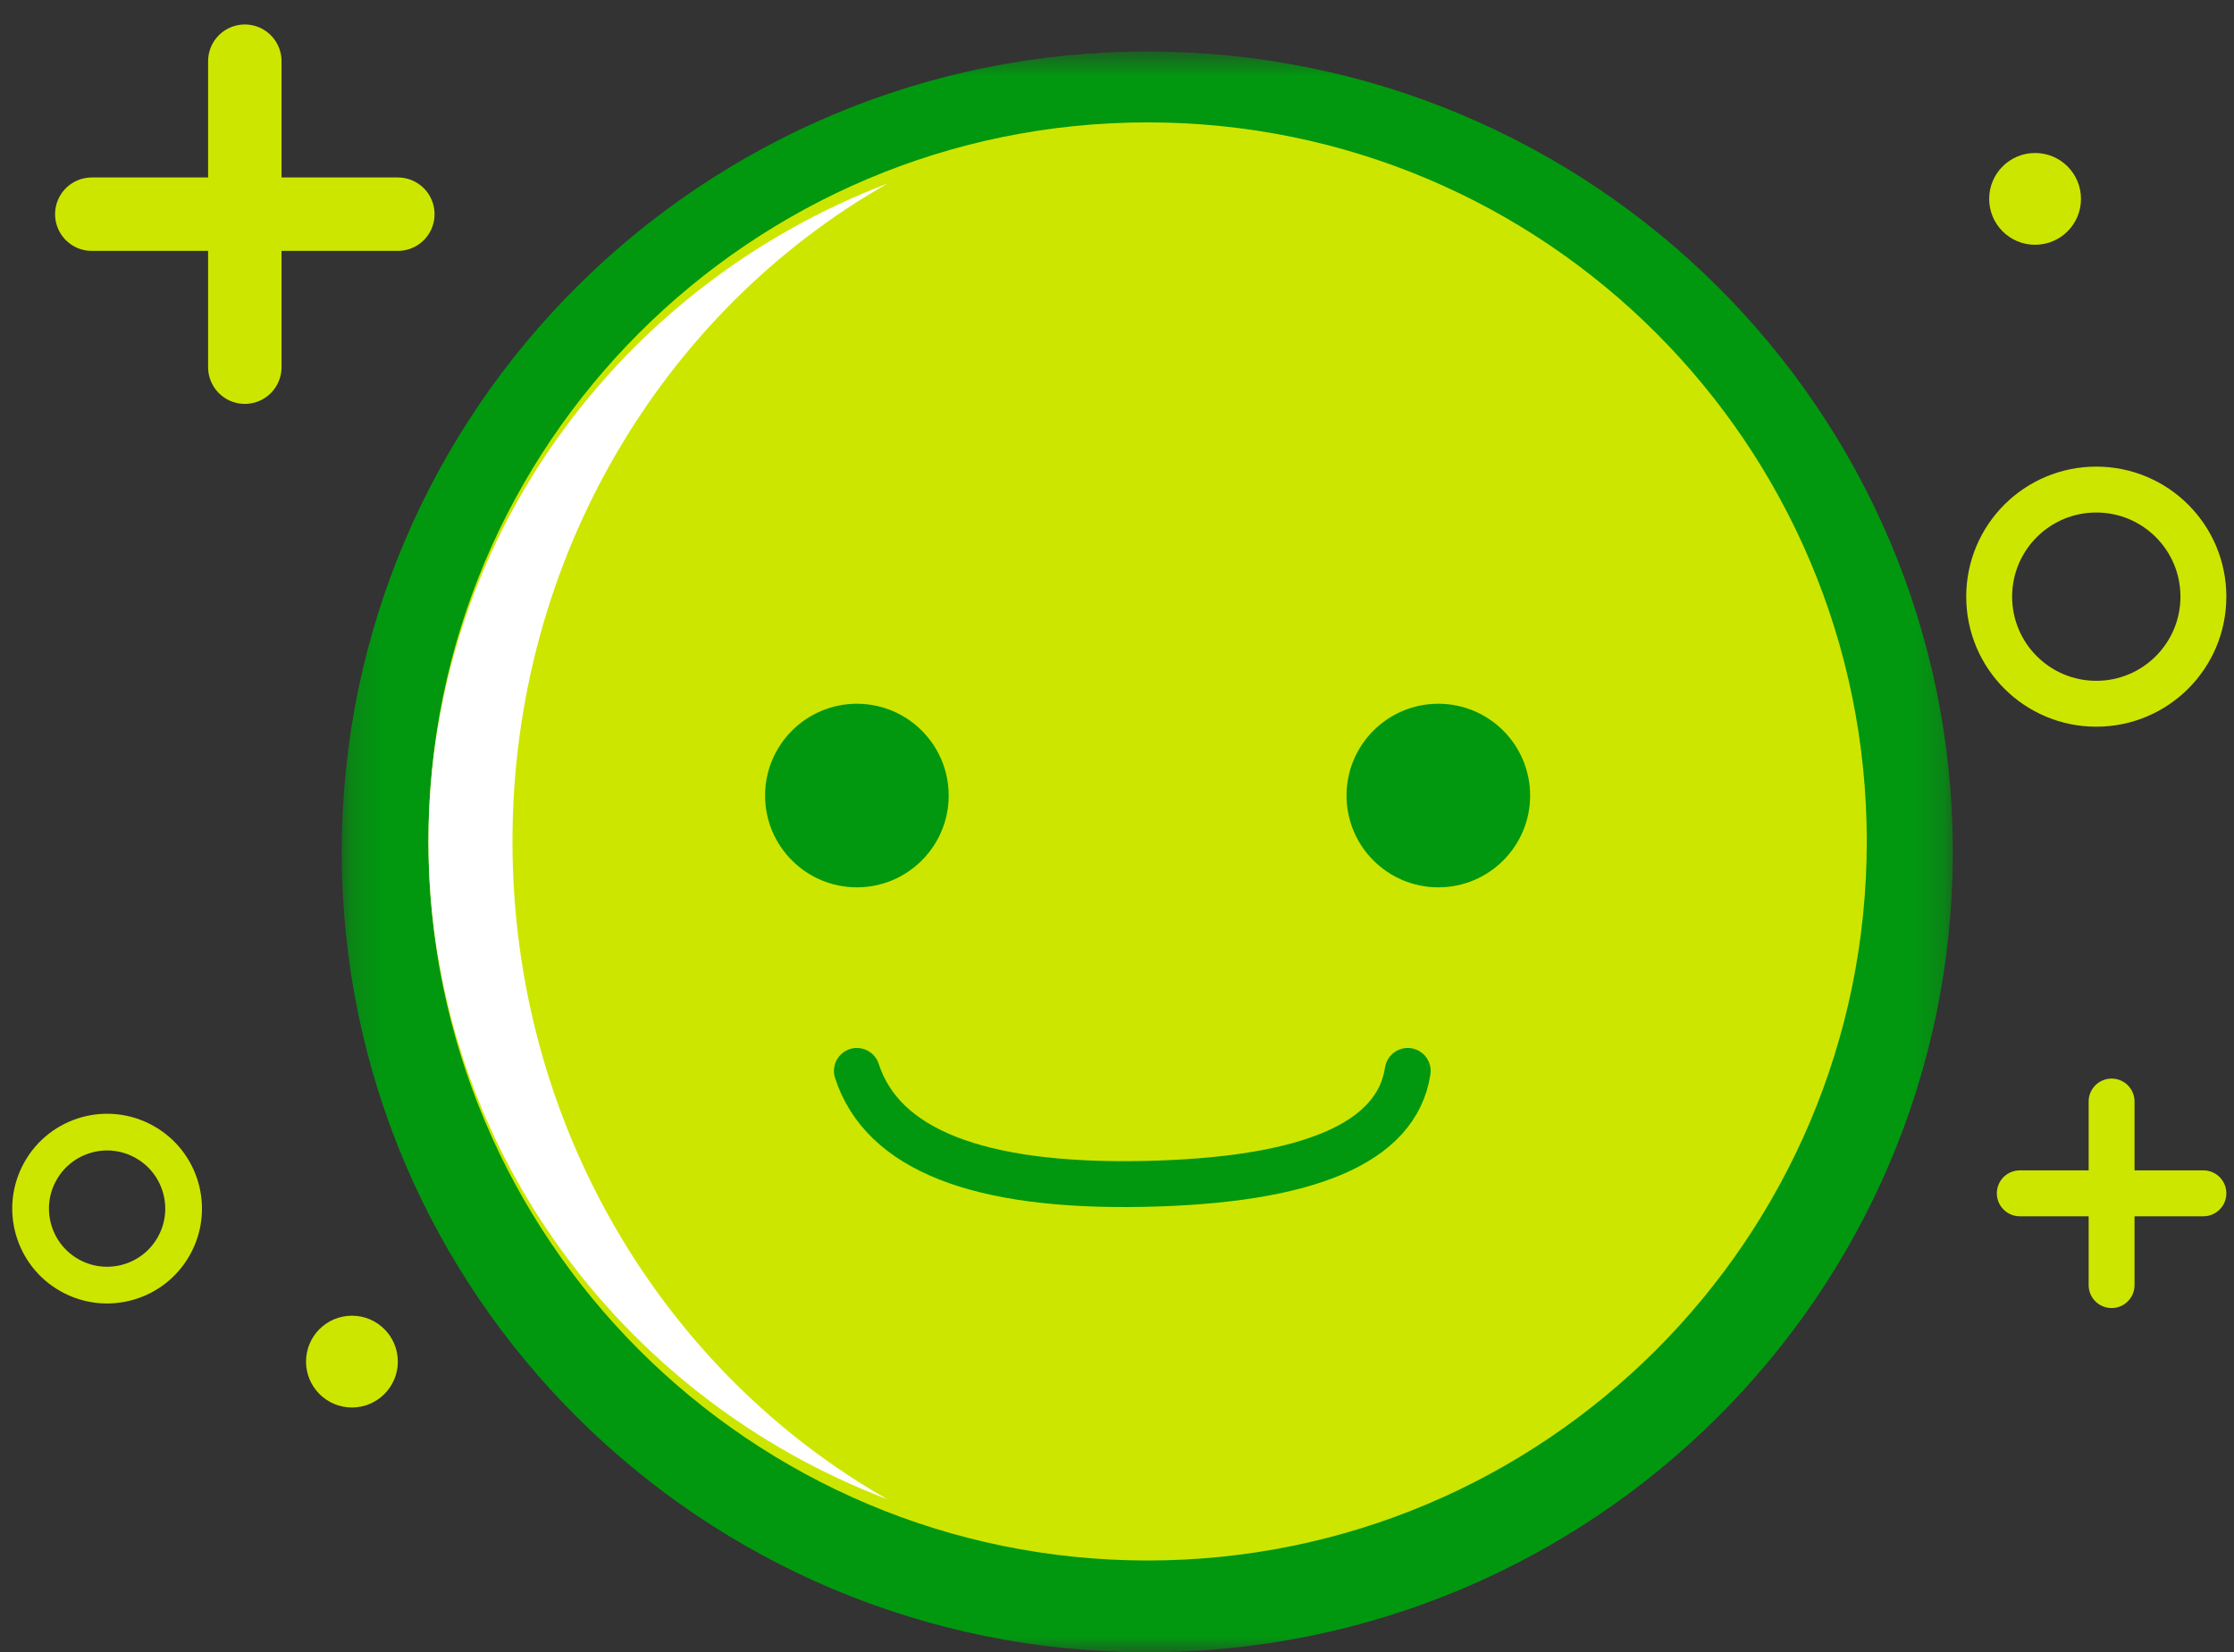 
<svg width="73px" height="54px" viewBox="0 0 73 54" version="1.1" xmlns="http://www.w3.org/2000/svg" xmlns:xlink="http://www.w3.org/1999/xlink">
    <rect x="0" y="0" width="73" height="54" fill="#333333" stroke="none"/>
    <defs>
        <polygon id="path-1" points="0.167 0.684 52.812 0.684 52.812 53 0.167 53"></polygon>
    </defs>
    <g id="Page-1" stroke="none" stroke-width="1" fill="none" fill-rule="evenodd">
        <g id="Legend" transform="translate(-75, -384)">
            <g id="Group-30-Copy-2" transform="translate(76, 385)">
                <g id="Group-3" transform="translate(10, 0)">
                    <mask id="mask-2" fill="white">
                        <use xlink:href="#path-1"></use>
                    </mask>
                    <g id="Clip-2"></g>
                    <path d="M52.812,26.841 C52.812,41.289 41.029,53 26.491,53 C11.952,53 0.167,41.289 0.167,26.841 C0.167,12.394 11.952,0.684 26.491,0.684 C41.029,0.684 52.812,12.394 52.812,26.841" id="Fill-1" fill="#019810" mask="url(#mask-2)"></path>
                </g>
                <path d="M60,26.5 C60,39.48 49.478,50 36.5,50 C23.522,50 13,39.48 13,26.5 C13,13.522 23.522,3 36.5,3 C49.478,3 60,13.522 60,26.5" id="Fill-4" fill="#CDE600"></path>
                <path d="M15.746,26.499 C15.746,17.223 20.698,9.153 28,5 C19.223,8.343 13,16.708 13,26.499 C13,36.292 19.223,44.655 28,48 C20.698,43.847 15.746,35.775 15.746,26.499" id="Fill-6" fill="#FFFFFF"></path>
                <path d="M71,18.5 C71,20.434 69.434,22 67.5,22 C65.566,22 64,20.434 64,18.5 C64,16.566 65.566,15 67.5,15 C69.434,15 71,16.566 71,18.5 Z" id="Stroke-8" stroke="#CDE600" stroke-width="1.5"></path>
                <path d="M67,5.5 C67,6.329 66.329,7 65.5,7 C64.671,7 64,6.329 64,5.5 C64,4.671 64.671,4 65.5,4 C66.329,4 67,4.671 67,5.5" id="Fill-10" fill="#CDE600"></path>
                <path d="M12,43.5 C12,44.327 11.329,45 10.5,45 C9.671,45 9,44.327 9,43.5 C9,42.671 9.671,42 10.5,42 C11.329,42 12,42.671 12,43.5" id="Fill-12" fill="#CDE600"></path>
                <path d="M4.68,39.724 C4.004,40.928 2.48,41.355 1.276,40.68 C0.072,40.003 -0.355,38.478 0.32,37.277 C0.996,36.072 2.52,35.644 3.724,36.321 C4.928,36.997 5.355,38.521 4.68,39.724 Z" id="Stroke-14" stroke="#CDE600" stroke-width="1.2"></path>
                <path d="M27,34 C27.834,36.569 30.954,37.8 36.358,37.693 C41.763,37.586 44.643,36.355 45,34" id="Stroke-16" stroke="#019810" stroke-width="1.5" stroke-linecap="round"></path>
                <path d="M30,25 C30,26.657 28.657,28 27.001,28 C25.345,28 24,26.657 24,25 C24,23.343 25.345,22 27.001,22 C28.657,22 30,23.343 30,25" id="Fill-18" fill="#019810"></path>
                <path d="M49,25 C49,26.657 47.657,28 46,28 C44.343,28 43,26.657 43,25 C43,23.343 44.343,22 46,22 C47.657,22 49,23.343 49,25" id="Fill-20" fill="#019810"></path>
                <path d="M65,38 L71,38" id="Stroke-22" stroke="#CDE600" stroke-width="1.5" stroke-linecap="round" stroke-linejoin="round"></path>
                <path d="M68,41 L68,35" id="Stroke-24" stroke="#CDE600" stroke-width="1.5" stroke-linecap="round" stroke-linejoin="round"></path>
                <path d="M2,6 L12,6" id="Stroke-26" stroke="#CDE600" stroke-width="2.4" stroke-linecap="round" stroke-linejoin="round"></path>
                <path d="M7,11 L7,1" id="Stroke-28" stroke="#CDE600" stroke-width="2.4" stroke-linecap="round" stroke-linejoin="round"></path>
            </g>
        </g>
    </g>
</svg>